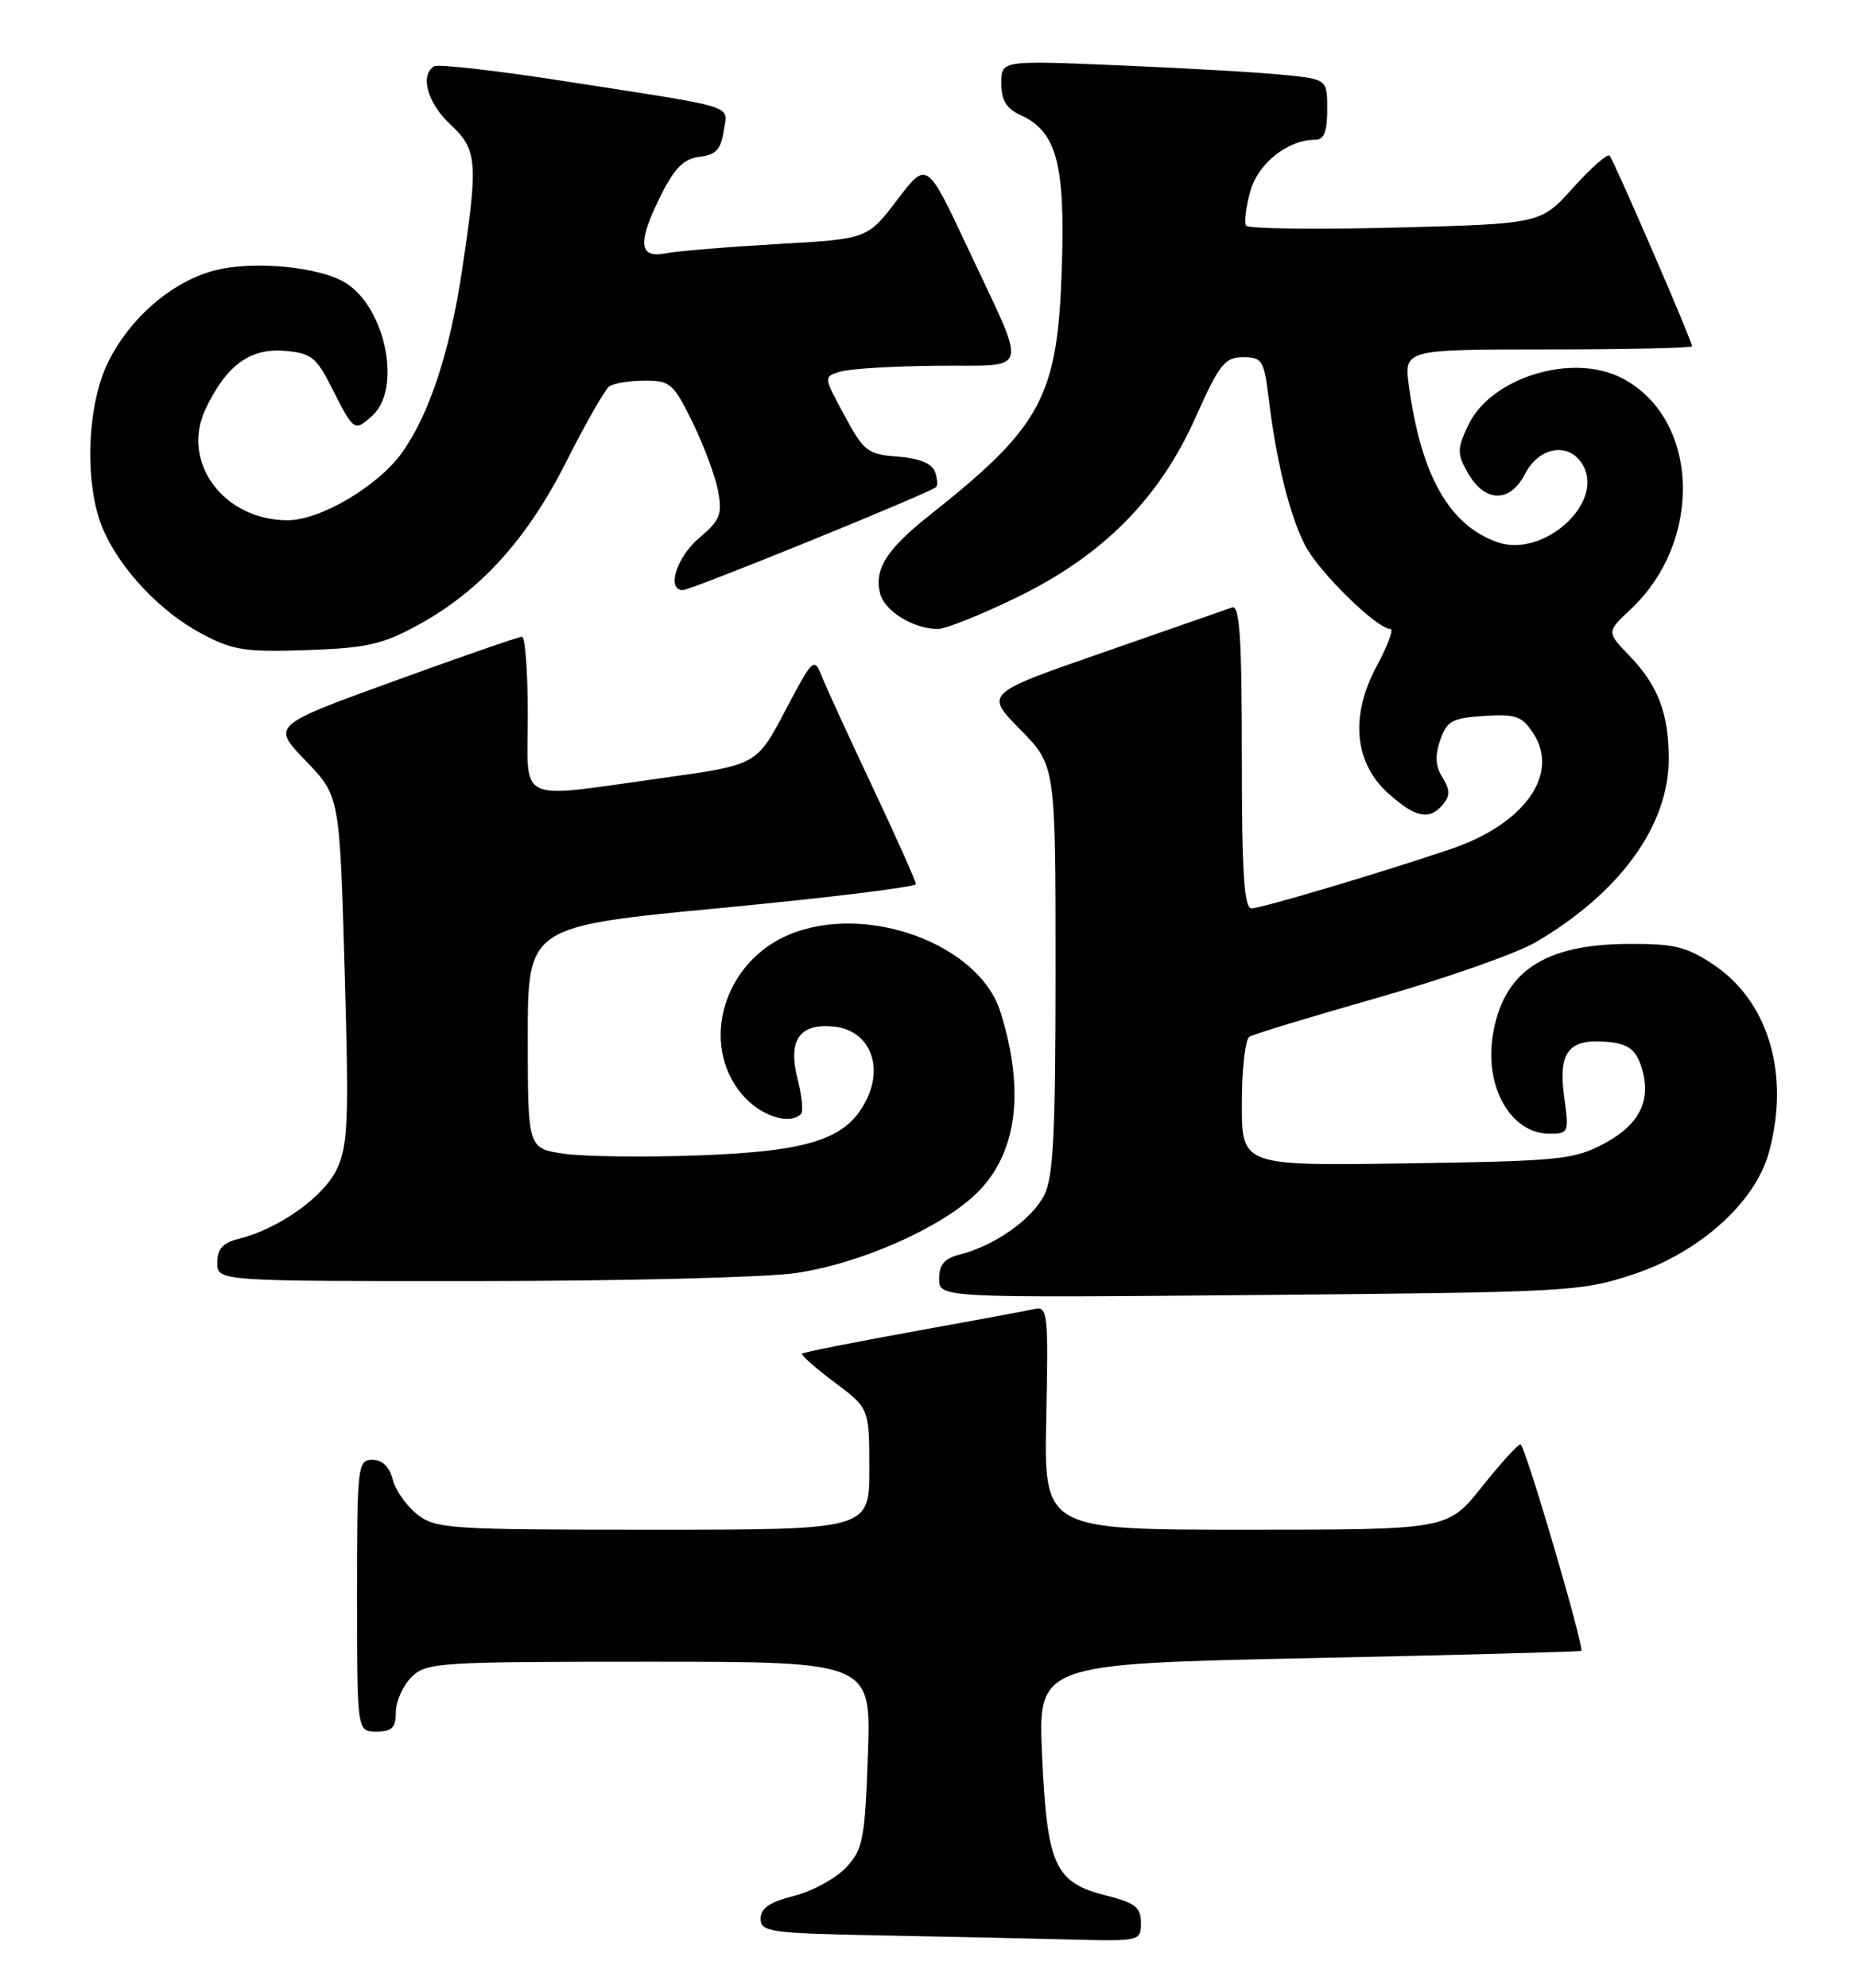 <?xml version="1.0" encoding="UTF-8" standalone="no"?>
<!DOCTYPE svg PUBLIC "-//W3C//DTD SVG 1.1//EN" "http://www.w3.org/Graphics/SVG/1.1/DTD/svg11.dtd" >
<svg xmlns="http://www.w3.org/2000/svg" xmlns:xlink="http://www.w3.org/1999/xlink" version="1.1" viewBox="0 0 239 256">
 <g >
 <path fill="currentColor"
d=" M 147.00 247.62 C 147.00 245.63 146.26 245.05 142.52 244.11 C 135.91 242.44 134.92 240.29 134.27 226.17 C 133.72 214.28 133.72 214.28 168.61 213.54 C 187.80 213.14 203.60 212.71 203.72 212.60 C 204.17 212.18 196.47 186.00 195.90 186.00 C 195.57 186.00 193.32 188.47 190.91 191.50 C 186.52 197.00 186.52 197.00 160.51 197.00 C 134.50 197.00 134.50 197.00 134.80 182.58 C 135.08 169.12 134.98 168.19 133.30 168.57 C 132.31 168.80 125.24 170.11 117.58 171.49 C 109.93 172.87 103.52 174.15 103.34 174.32 C 103.17 174.50 105.04 176.16 107.51 178.01 C 112.00 181.37 112.00 181.37 112.00 189.19 C 112.00 197.00 112.00 197.00 84.13 197.00 C 57.86 197.00 56.13 196.89 53.75 195.02 C 52.36 193.92 50.94 191.90 50.59 190.52 C 50.18 188.89 49.26 188.00 47.98 188.00 C 46.08 188.00 46.00 188.72 46.00 205.50 C 46.00 223.00 46.00 223.00 48.50 223.00 C 50.50 223.00 51.00 222.50 51.00 220.50 C 51.00 219.12 51.90 217.10 53.00 216.00 C 54.91 214.09 56.33 214.00 83.62 214.00 C 112.25 214.00 112.25 214.00 111.82 225.98 C 111.43 236.94 111.19 238.17 108.99 240.52 C 107.66 241.92 104.65 243.56 102.29 244.16 C 99.17 244.94 98.00 245.74 98.00 247.09 C 98.00 248.81 99.18 248.97 113.75 249.25 C 122.41 249.42 133.44 249.65 138.25 249.78 C 146.86 250.00 147.00 249.96 147.00 247.62 Z  M 210.50 164.09 C 218.95 161.29 226.12 154.86 227.88 148.50 C 230.68 138.41 227.88 128.93 220.70 124.18 C 217.22 121.88 215.63 121.51 209.57 121.56 C 198.82 121.66 193.65 125.19 192.33 133.34 C 191.25 140.03 194.69 146.00 199.63 146.00 C 202.11 146.00 202.17 145.86 201.52 141.18 C 200.74 135.44 202.14 133.70 207.17 134.18 C 209.68 134.42 210.68 135.12 211.38 137.11 C 212.90 141.47 211.40 144.75 206.73 147.24 C 202.78 149.35 201.07 149.52 181.25 149.82 C 160.00 150.14 160.00 150.14 160.00 142.13 C 160.00 137.72 160.44 133.84 160.98 133.51 C 161.52 133.18 169.04 130.89 177.67 128.44 C 186.31 125.98 195.40 122.78 197.88 121.33 C 208.70 114.99 215.00 106.32 215.00 97.75 C 215.00 91.87 213.63 88.28 209.93 84.44 C 206.98 81.39 206.98 81.39 210.12 78.44 C 219.53 69.60 218.93 53.84 208.98 48.70 C 202.60 45.39 192.12 48.59 189.19 54.72 C 187.73 57.78 187.72 58.41 189.07 60.82 C 191.26 64.73 194.51 64.84 196.47 61.06 C 198.35 57.41 202.32 56.87 204.01 60.02 C 206.63 64.91 198.78 71.87 192.94 69.83 C 186.75 67.67 183.11 61.27 181.53 49.75 C 180.88 45.00 180.88 45.00 199.44 45.00 C 209.65 45.00 218.00 44.81 218.00 44.59 C 218.00 43.88 207.91 20.58 207.37 20.04 C 207.09 19.76 204.98 21.62 202.68 24.18 C 198.50 28.83 198.50 28.83 179.75 29.31 C 169.43 29.58 160.79 29.46 160.53 29.05 C 160.28 28.65 160.53 26.67 161.08 24.66 C 162.08 21.04 165.90 18.00 169.45 18.00 C 170.59 18.00 171.00 16.96 171.00 14.10 C 171.00 10.20 171.00 10.20 165.25 9.63 C 162.09 9.31 152.64 8.77 144.25 8.42 C 129.00 7.77 129.00 7.77 129.00 10.73 C 129.00 12.89 129.66 13.98 131.45 14.80 C 136.12 16.92 137.24 21.01 136.81 34.39 C 136.28 51.12 134.28 54.86 119.75 66.37 C 114.23 70.74 112.61 73.31 113.39 76.42 C 113.96 78.71 117.70 81.00 120.85 81.00 C 121.82 81.00 126.33 79.20 130.89 76.99 C 142.02 71.61 149.35 64.26 154.04 53.75 C 157.10 46.90 157.81 46.00 160.16 46.00 C 162.61 46.00 162.86 46.39 163.45 51.25 C 164.45 59.44 166.11 66.17 168.10 70.14 C 169.81 73.55 177.39 81.00 179.15 81.00 C 179.59 81.00 178.80 83.14 177.39 85.75 C 173.91 92.22 174.47 98.25 178.92 102.22 C 182.40 105.33 184.19 105.68 185.93 103.58 C 186.84 102.48 186.82 101.69 185.85 100.13 C 184.94 98.67 184.86 97.31 185.56 95.30 C 186.42 92.84 187.11 92.46 191.21 92.20 C 195.29 91.93 196.10 92.22 197.55 94.44 C 201.00 99.70 196.40 106.14 186.90 109.35 C 177.67 112.47 162.56 116.96 161.25 116.98 C 160.29 117.00 160.00 112.42 160.00 97.39 C 160.00 82.14 159.72 77.89 158.75 78.23 C 158.06 78.48 150.61 81.07 142.19 84.00 C 126.88 89.31 126.88 89.31 131.44 93.94 C 136.00 98.57 136.00 98.57 136.00 124.83 C 136.00 146.03 135.72 151.65 134.52 153.95 C 132.92 157.06 128.10 160.44 123.75 161.53 C 121.68 162.05 121.00 162.83 121.00 164.68 C 121.00 167.14 121.00 167.14 162.25 166.77 C 202.21 166.42 203.72 166.34 210.50 164.09 Z  M 102.50 163.95 C 110.72 162.77 121.15 158.18 125.77 153.73 C 131.04 148.64 132.11 140.55 128.89 130.30 C 126.13 121.54 111.57 116.23 101.67 120.36 C 93.22 123.89 90.11 134.41 95.59 140.92 C 97.92 143.70 101.71 144.95 103.21 143.45 C 103.52 143.15 103.31 141.13 102.76 138.95 C 101.49 133.95 102.99 131.77 107.41 132.20 C 111.84 132.63 113.86 136.98 111.71 141.48 C 109.23 146.68 104.48 148.27 89.85 148.80 C 82.90 149.05 75.13 148.95 72.60 148.57 C 68.00 147.88 68.00 147.88 68.00 133.59 C 68.00 119.30 68.00 119.30 93.00 116.92 C 106.75 115.61 118.00 114.23 118.00 113.85 C 118.00 113.47 115.48 107.84 112.41 101.33 C 109.34 94.82 106.38 88.38 105.84 87.00 C 104.90 84.62 104.69 84.83 101.18 91.50 C 97.50 98.50 97.50 98.50 85.50 100.17 C 66.18 102.85 68.00 103.70 68.00 92.00 C 68.00 86.50 67.66 82.00 67.25 82.00 C 66.84 82.00 59.41 84.57 50.75 87.72 C 35.00 93.43 35.00 93.43 39.38 97.97 C 43.76 102.50 43.76 102.50 44.40 124.80 C 44.97 144.35 44.85 147.52 43.39 150.58 C 41.70 154.15 35.87 158.28 30.75 159.54 C 28.71 160.04 28.00 160.83 28.00 162.61 C 28.00 165.00 28.00 165.00 61.75 164.98 C 80.31 164.97 98.65 164.51 102.50 163.95 Z  M 53.81 80.52 C 61.87 76.12 67.91 69.47 72.99 59.40 C 75.46 54.50 77.94 50.17 78.49 49.77 C 79.05 49.36 81.09 49.02 83.04 49.02 C 86.34 49.00 86.77 49.37 89.23 54.39 C 90.68 57.35 92.16 61.33 92.52 63.23 C 93.08 66.25 92.78 67.01 90.08 69.28 C 87.18 71.72 85.84 76.00 87.97 76.00 C 89.03 76.00 119.87 63.46 120.60 62.73 C 120.85 62.49 120.77 61.57 120.44 60.70 C 120.04 59.67 118.34 59.00 115.66 58.80 C 111.80 58.52 111.30 58.14 108.80 53.50 C 106.09 48.50 106.09 48.50 108.30 47.85 C 109.51 47.49 115.14 47.15 120.82 47.10 C 132.91 46.98 132.51 48.60 124.63 31.82 C 119.42 20.72 119.42 20.72 115.59 25.75 C 111.76 30.78 111.76 30.78 100.13 31.43 C 93.73 31.80 87.26 32.33 85.75 32.63 C 82.24 33.31 82.10 31.20 85.25 24.96 C 86.95 21.60 88.15 20.42 90.14 20.19 C 92.22 19.95 92.88 19.25 93.23 16.92 C 93.74 13.43 95.51 14.00 73.18 10.52 C 64.21 9.11 56.44 8.23 55.93 8.54 C 54.08 9.69 55.07 13.26 58.00 16.00 C 61.52 19.29 61.64 20.77 59.51 34.95 C 57.94 45.40 55.31 53.35 51.80 58.29 C 48.72 62.60 41.28 67.00 37.05 67.00 C 28.78 66.99 23.25 59.48 26.49 52.66 C 29.15 47.06 32.19 44.82 36.64 45.18 C 40.08 45.47 40.74 45.98 42.71 49.87 C 45.59 55.58 45.65 55.63 47.99 53.51 C 51.75 50.10 49.74 39.84 44.66 36.51 C 41.36 34.35 32.52 33.50 27.50 34.87 C 22.03 36.35 16.64 41.06 13.88 46.74 C 11.16 52.37 10.86 62.42 13.24 68.07 C 15.41 73.21 20.60 78.74 25.91 81.57 C 29.98 83.75 31.52 83.99 39.50 83.72 C 47.20 83.46 49.26 83.00 53.81 80.52 Z "/>
</g>
</svg>